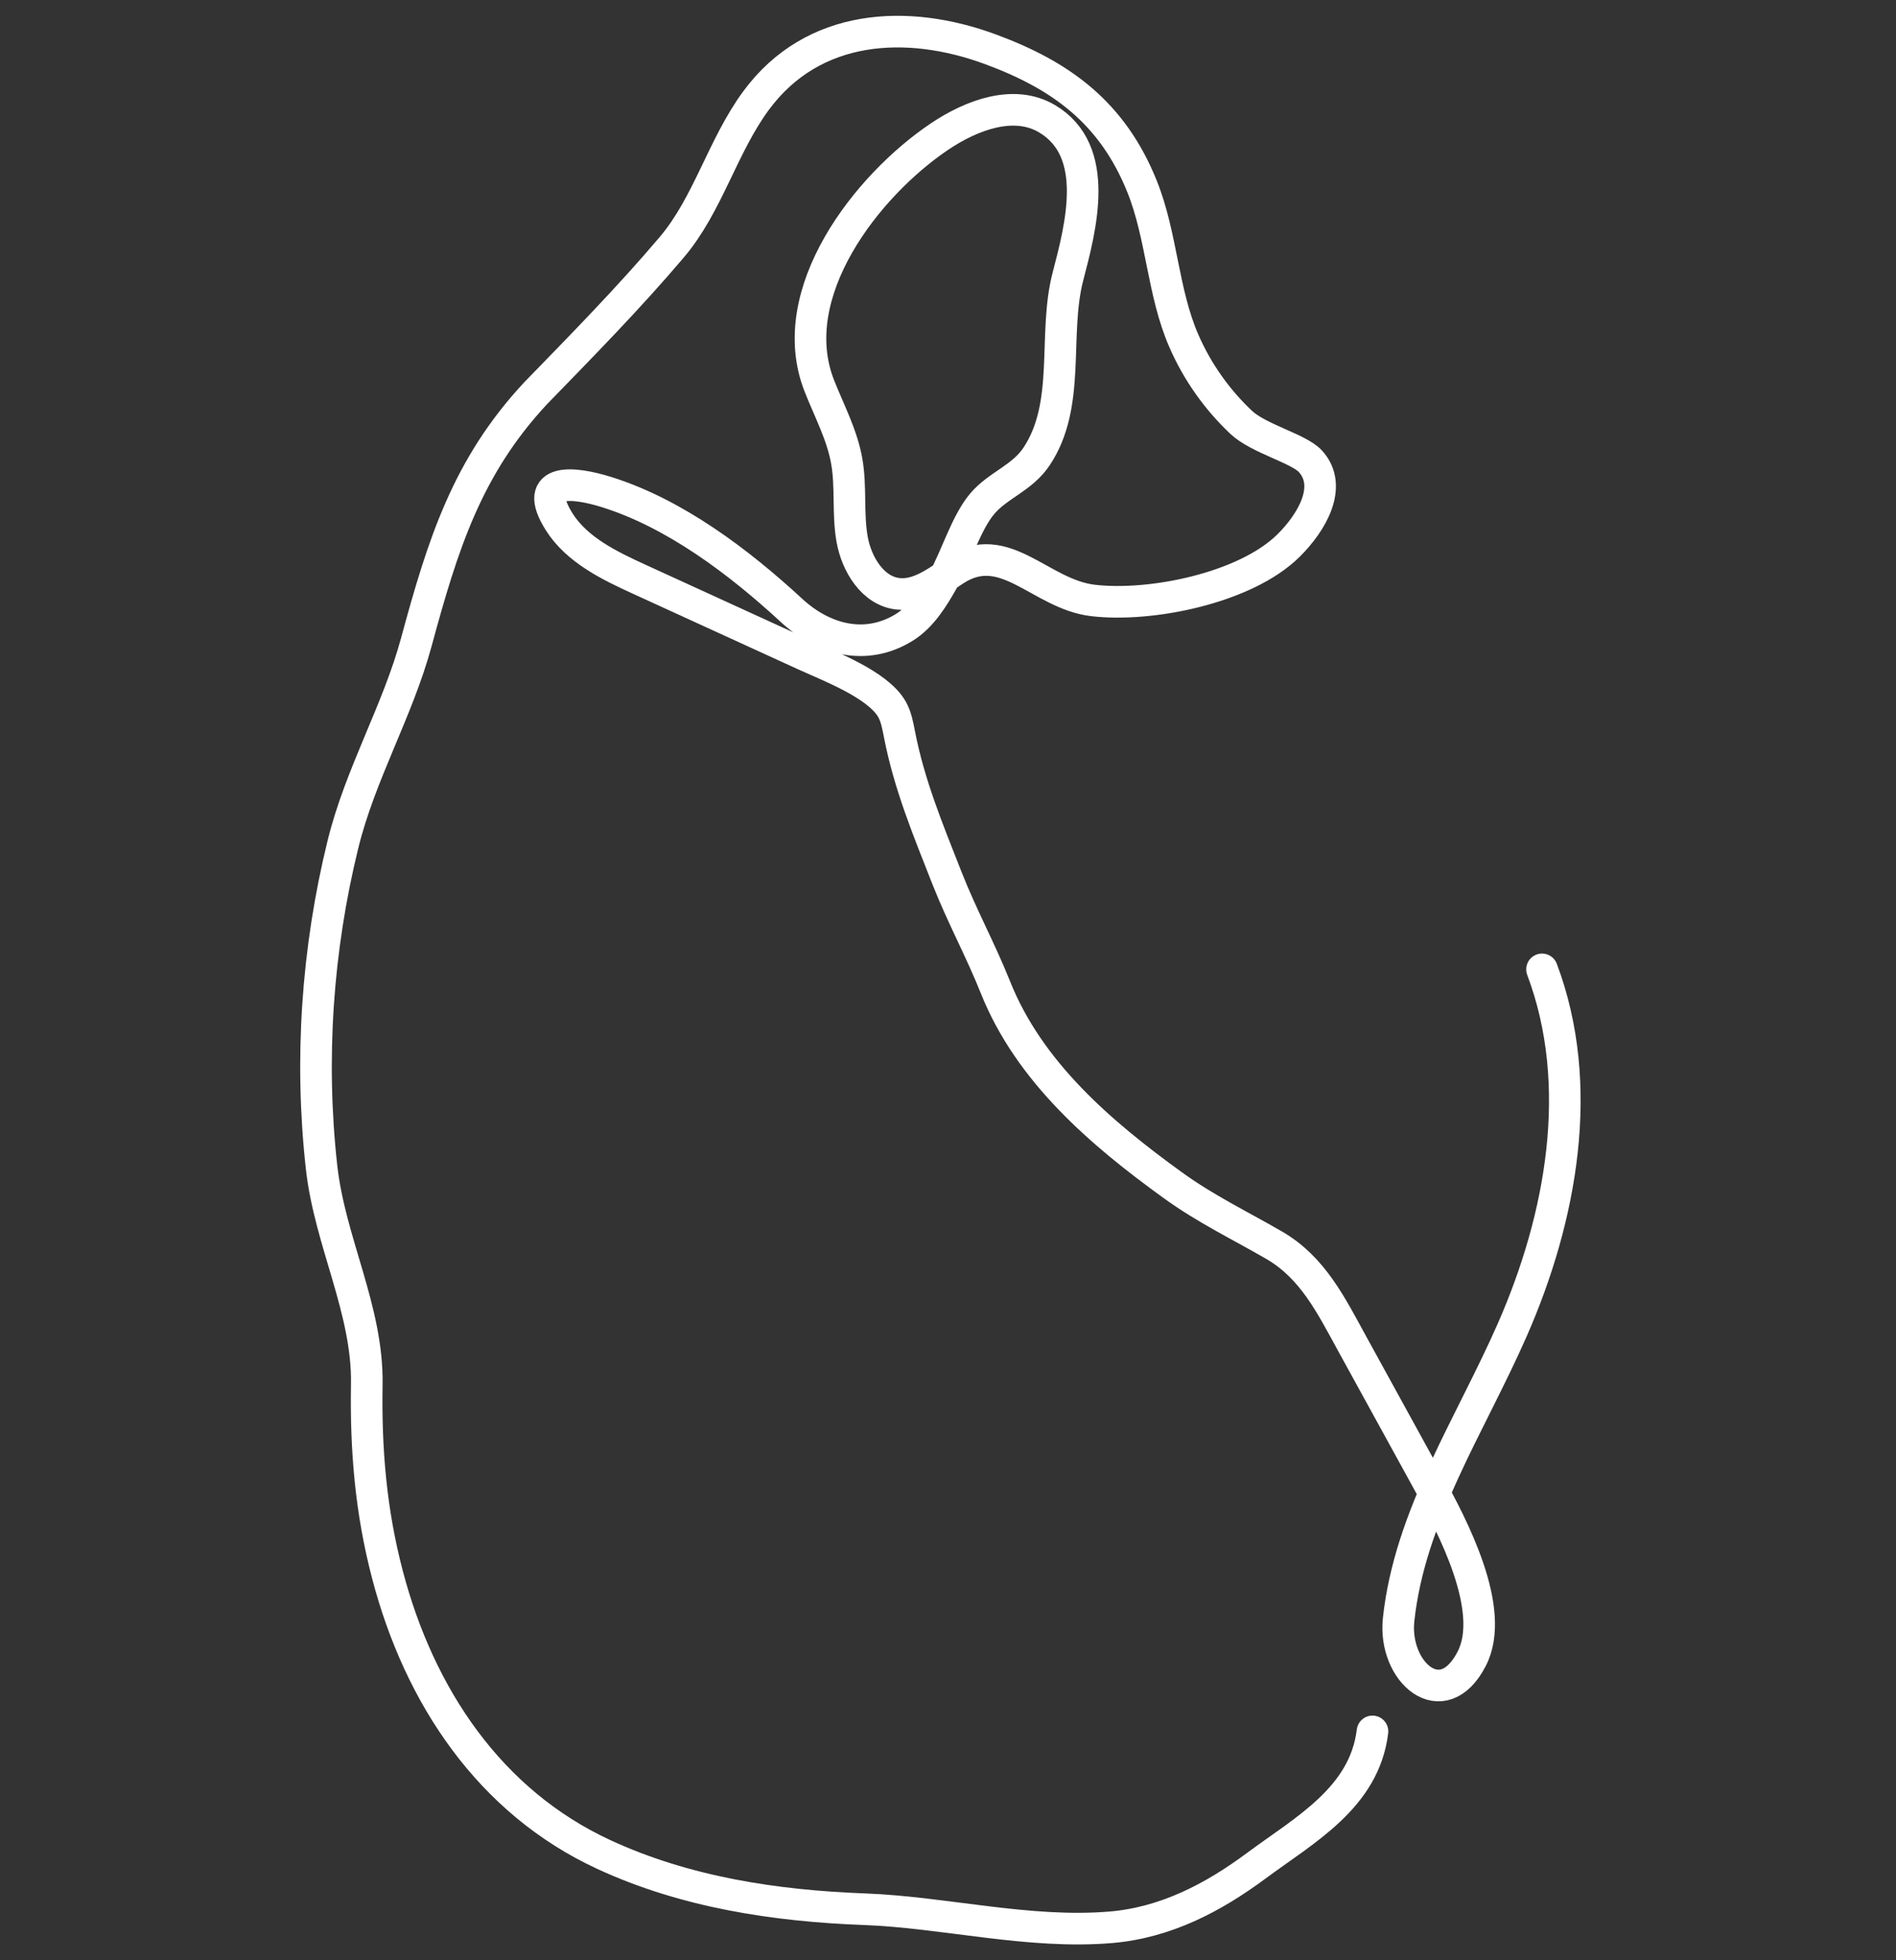 <svg width="60" height="62" viewBox="0 0 60 62" fill="none" xmlns="http://www.w3.org/2000/svg">
<rect x="0" y="0" width="60" height="62" fill="#333333" stroke="none"/>
<path d="M48.798 30.66C50.175 34.313 49.425 38.492 47.856 42.063C46.53 45.08 44.615 47.932 44.26 51.223C44.081 52.885 45.648 54.262 46.574 52.463C47.373 50.912 45.941 48.232 45.225 46.929C44.418 45.461 43.611 43.992 42.804 42.524C42.123 41.283 41.544 40.093 40.322 39.385C39.234 38.755 38.151 38.238 37.108 37.482C34.85 35.849 32.571 33.913 31.497 31.217C31.026 30.037 30.444 28.985 29.958 27.748C29.368 26.245 28.774 24.823 28.463 23.219C28.41 22.948 28.361 22.67 28.225 22.431C27.778 21.647 26.229 21.065 25.455 20.711C23.711 19.913 21.967 19.115 20.223 18.318C19.304 17.897 18.256 17.398 17.691 16.497C16.8 15.074 18.193 15.251 19.184 15.56C21.354 16.236 23.387 17.774 25.052 19.31C26.047 20.228 27.391 20.6 28.614 19.845C29.169 19.501 29.528 18.912 29.853 18.336C30.256 17.623 30.57 16.537 31.087 15.928C31.583 15.344 32.343 15.125 32.8 14.442C33.906 12.791 33.315 10.588 33.795 8.747C34.196 7.206 34.857 4.78 33.137 3.757C32.089 3.134 30.749 3.637 29.735 4.317C27.431 5.865 24.777 9.265 25.925 12.195C26.236 12.989 26.651 13.752 26.797 14.595C26.938 15.403 26.823 16.24 26.964 17.047C27.105 17.854 27.627 18.697 28.42 18.781C29.076 18.852 29.657 18.393 30.215 18.03C31.801 16.998 32.914 18.792 34.584 18.991C36.403 19.208 39.409 18.606 40.775 17.257C41.527 16.514 42.186 15.369 41.465 14.586C41.094 14.184 39.829 13.876 39.281 13.361C38.516 12.642 37.892 11.762 37.467 10.79C36.792 9.25 36.772 7.467 36.142 5.9C35.201 3.556 33.567 2.38 31.35 1.561C28.717 0.587 25.732 0.735 23.929 3.177C22.864 4.62 22.408 6.464 21.259 7.819C19.907 9.414 18.408 10.939 16.952 12.436C14.778 14.766 14.013 17.222 13.176 20.306C12.585 22.488 11.4 24.476 10.851 26.712C10.035 30.035 9.797 33.511 10.176 36.917C10.439 39.282 11.646 41.429 11.607 43.79C11.572 45.847 11.734 47.801 12.262 49.808C13.272 53.656 15.503 56.991 19.113 58.658C21.703 59.854 24.544 60.281 27.361 60.386C29.874 60.479 32.563 61.178 35.159 60.957C36.877 60.81 38.376 60.034 39.754 59.012C41.287 57.875 43.176 56.861 43.433 54.762" stroke="white" stroke-miterlimit="2" stroke-linecap="round"/>
</svg>
